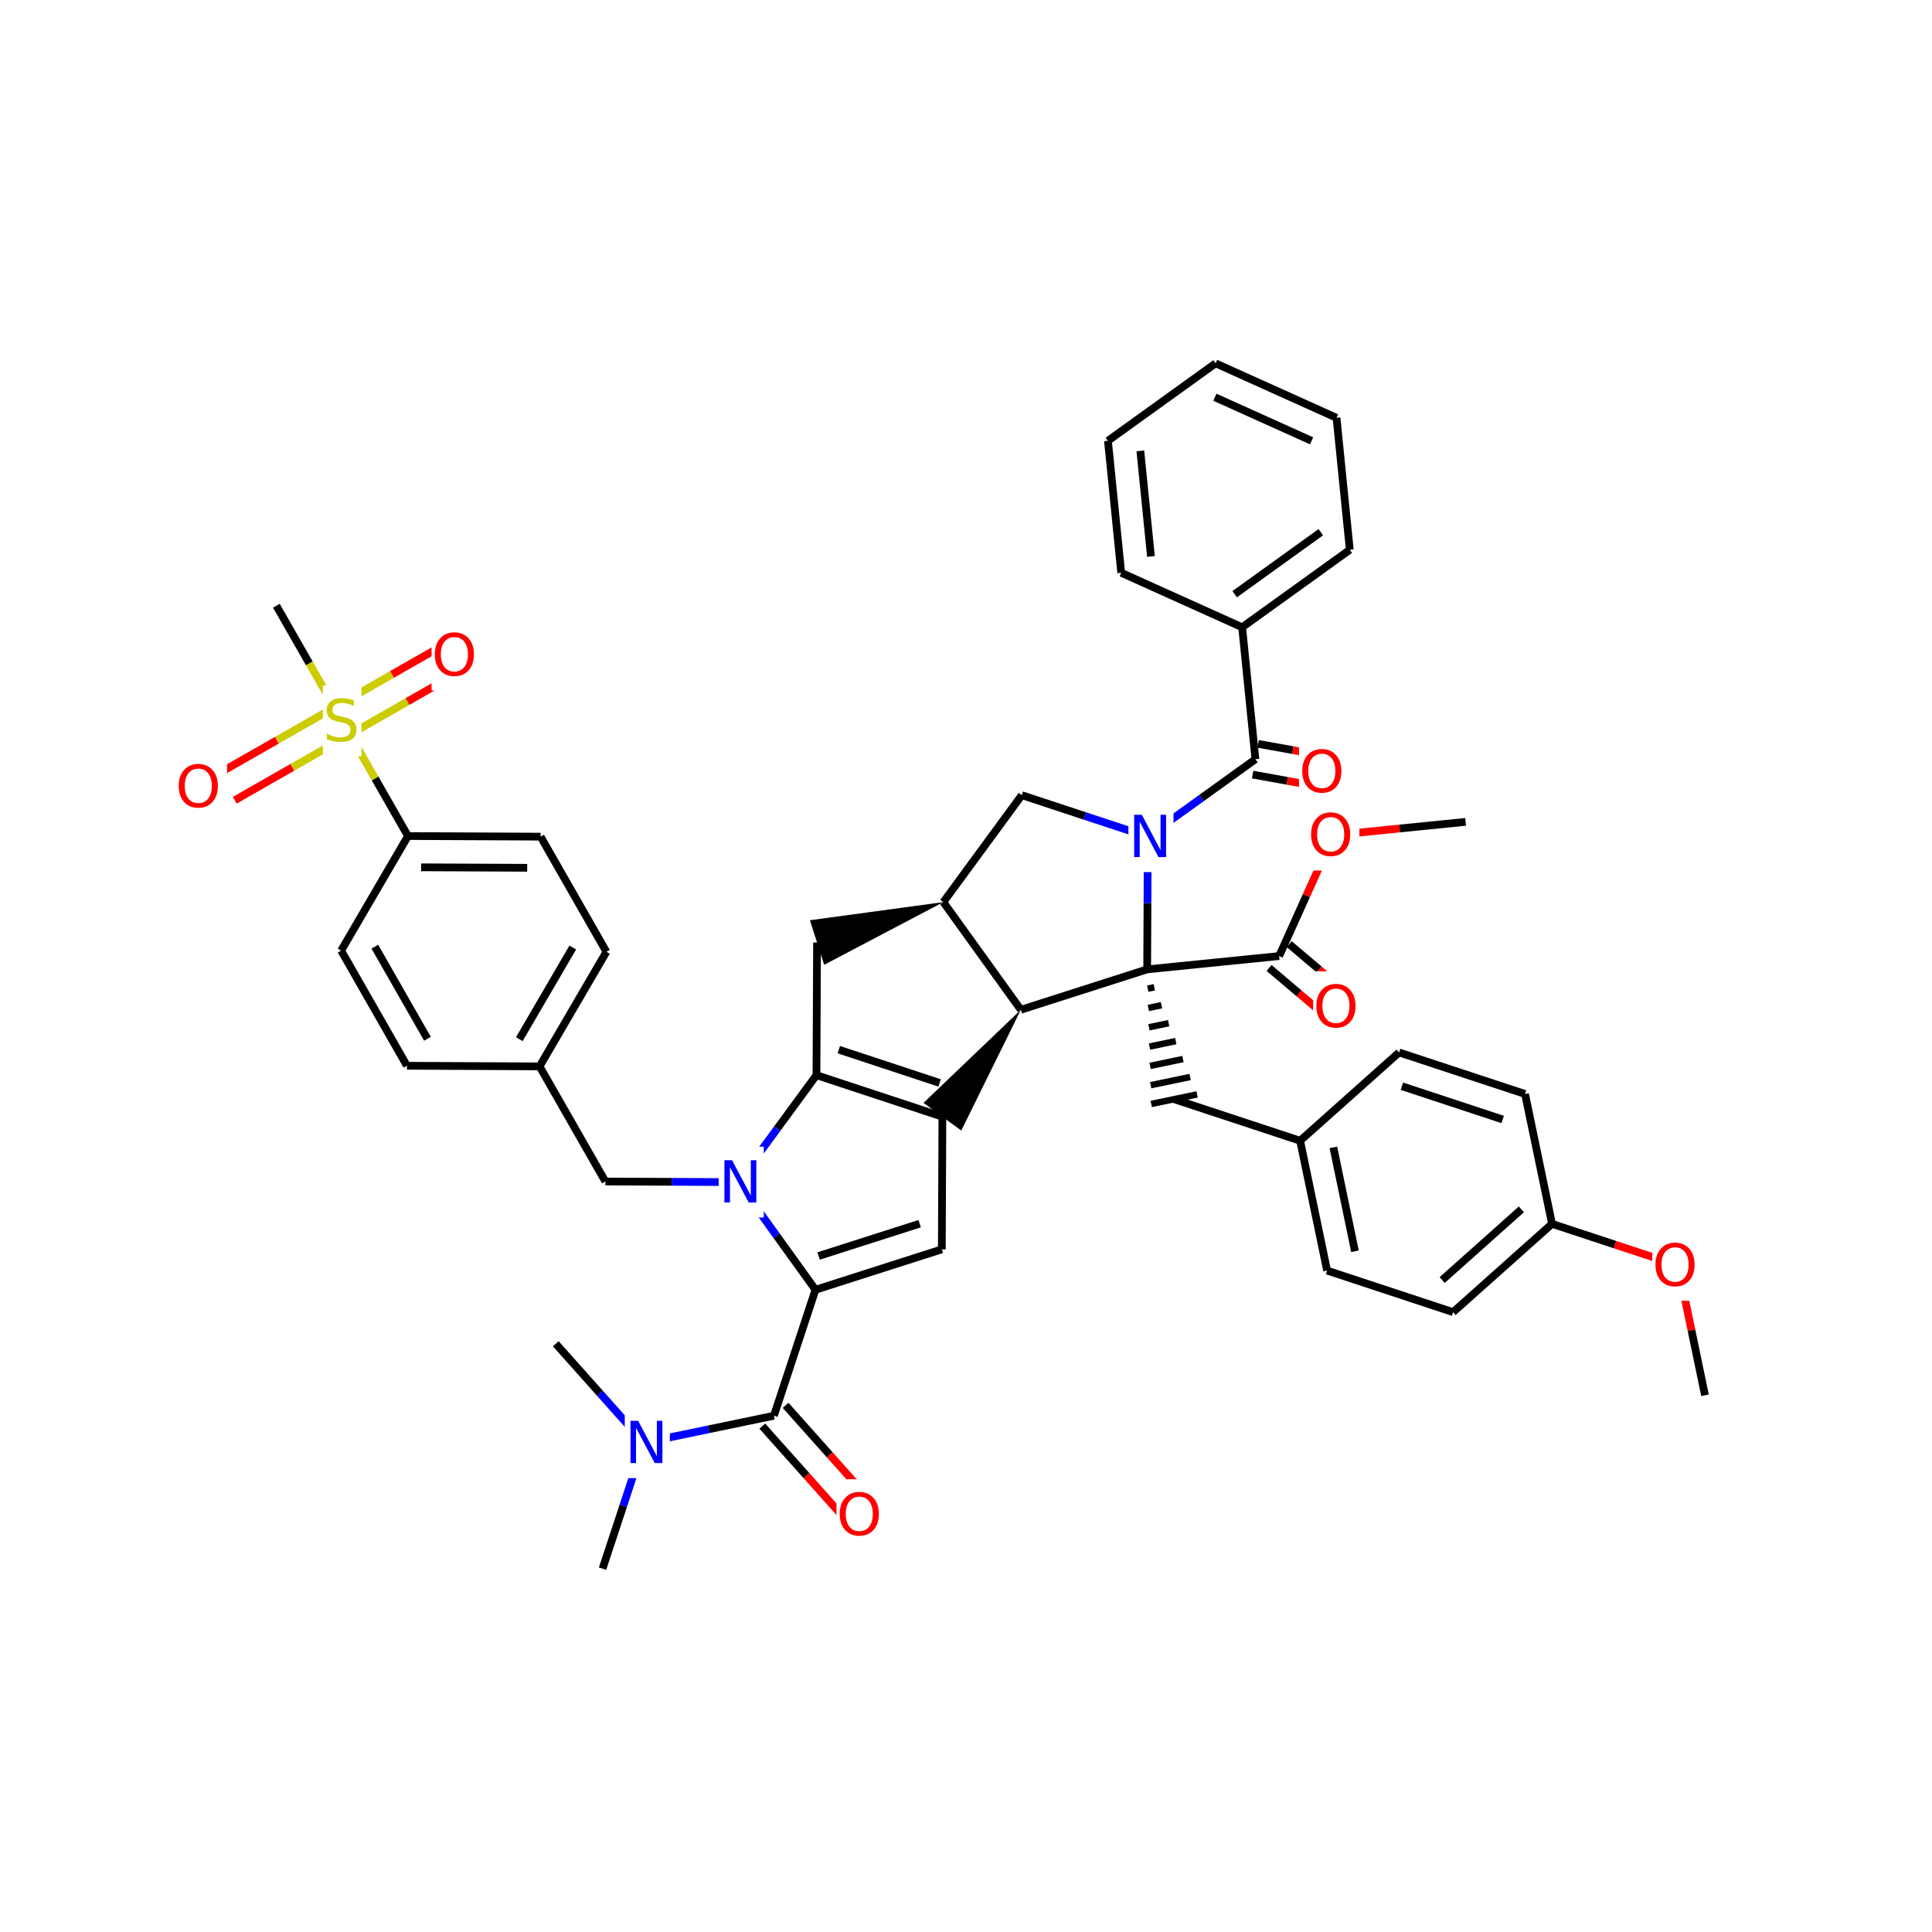 <svg xmlns="http://www.w3.org/2000/svg" xmlns:xlink="http://www.w3.org/1999/xlink" width="300pt" height="300pt" viewBox="0 0 300 300"><defs><symbol overflow="visible"><path d="M.453 1.594v-7.938h4.5v7.938zm.5-.5h3.5v-6.938h-3.5zm0 0"/></symbol><symbol overflow="visible" id="a"><path d="M.89-6.563H2.08l2.906 5.485v-5.484h.86V0H4.656L1.75-5.484V0H.89zm0 0"/></symbol><symbol overflow="visible" id="b"><path d="M3.547-5.953c-.65 0-1.164.242-1.547.72-.375.48-.563 1.13-.563 1.952 0 .835.188 1.49.563 1.967.383.48.898.72 1.547.72.644 0 1.156-.24 1.53-.72.376-.476.564-1.132.564-1.968 0-.822-.187-1.474-.562-1.954-.375-.477-.887-.72-1.53-.72zm0-.734c.914 0 1.648.312 2.203.937.55.617.828 1.438.828 2.47 0 1.042-.277 1.87-.828 2.483-.555.617-1.29.922-2.203.922-.93 0-1.668-.305-2.22-.922C.774-1.41.5-2.237.5-3.28c0-1.033.273-1.853.828-2.47.55-.625 1.29-.938 2.22-.938zm0 0"/></symbol><symbol overflow="visible" id="c"><path d="M4.813-6.344v.86c-.336-.157-.653-.27-.954-.344-.294-.082-.58-.125-.86-.125-.492 0-.867.094-1.125.28-.262.19-.39.454-.39.798 0 .293.085.512.265.656.176.15.504.267.984.36l.547.11c.658.125 1.142.352 1.454.672.32.312.485.734.485 1.265 0 .637-.216 1.122-.642 1.454-.43.325-1.055.485-1.875.485-.312 0-.648-.04-1-.11C1.36-.046 1-.147.625-.296v-.906c.352.2.703.35 1.047.453.35.105.695.156 1.03.156.5 0 .884-.097 1.157-.297.28-.196.42-.485.42-.86 0-.32-.1-.57-.296-.75-.2-.176-.523-.313-.968-.406l-.547-.11C1.81-3.148 1.33-3.36 1.03-3.64.74-3.923.595-4.313.595-4.813c0-.57.203-1.024.61-1.36.405-.344.968-.516 1.687-.516.313 0 .626.032.938.094.32.055.65.137.985.25zm0 0"/></symbol></defs><g><path fill="#fff" d="M0 0h300v300H0z"/><path d="M93.563 243.582l3.222-9.777" stroke-width="1.2" stroke="#000" stroke-miterlimit="10" fill="none"/><path d="M96.785 233.805l3.227-9.782M100.012 224.023l-6.856-7.683" stroke-width="1.2" stroke="#00f" stroke-miterlimit="10" fill="none"/><path d="M93.156 216.34l-6.855-7.684" stroke-width="1.2" stroke="#000" stroke-miterlimit="10" fill="none"/><path d="M100.012 224.023l10.082-2.093" stroke-width="1.2" stroke="#00f" stroke-miterlimit="10" fill="none"/><path d="M110.094 221.93l10.082-2.098" stroke-width="1.2" stroke="#000" stroke-miterlimit="10" fill="none"/><path d="M97.012 218.523h7v11h-7zm0 0" fill="#fff"/><use xlink:href="#a" x="97.012" y="227.187" fill="#00f"/><path d="M118.367 221.445l6.86 7.684" stroke-width="1.2" stroke="#000" stroke-miterlimit="10" fill="none"/><path d="M125.227 229.13l6.855 7.683" stroke-width="1.2" stroke="#f00" stroke-miterlimit="10" fill="none"/><path d="M121.984 218.22l6.856 7.682" stroke-width="1.2" stroke="#000" stroke-miterlimit="10" fill="none"/><path d="M128.84 225.902l6.855 7.684" stroke-width="1.2" stroke="#f00" stroke-miterlimit="10" fill="none"/><path d="M120.176 219.832l6.453-19.56" stroke-width="1.2" stroke="#000" stroke-miterlimit="10" fill="none"/><path d="M129.89 229.7h8v11h-8zm0 0" fill="#fff"/><use xlink:href="#b" x="129.891" y="238.362" fill="#f00"/><path d="M126.63 200.273l19.616-6.277M127.113 195.03l15.692-5.018" stroke-width="1.2" stroke="#000" stroke-miterlimit="10" fill="none"/><path d="M114.598 183.56l6.015 8.358" stroke-width="1.2" stroke="#00f" stroke-miterlimit="10" fill="none"/><path d="M120.613 191.918l6.016 8.355M146.246 193.996l.09-20.594M146.336 173.402l-19.56-6.453M145.898 168.156l-15.648-5.164" stroke-width="1.2" stroke="#000" stroke-miterlimit="10" fill="none"/><path d="M158.516 156.797l-15.11 14.457 5.86 4.297zm0 0"/><path d="M126.777 166.95l-6.09 8.304" stroke-width="1.2" stroke="#000" stroke-miterlimit="10" fill="none"/><path d="M120.688 175.254l-6.09 8.305" stroke-width="1.2" stroke="#00f" stroke-miterlimit="10" fill="none"/><path d="M126.777 166.95l.094-20.595" stroke-width="1.2" stroke="#000" stroke-miterlimit="10" fill="none"/><path d="M114.598 183.56l-10.297-.048" stroke-width="1.2" stroke="#00f" stroke-miterlimit="10" fill="none"/><path d="M104.3 183.512l-10.296-.047" stroke-width="1.2" stroke="#000" stroke-miterlimit="10" fill="none"/><path d="M111.598 178.06h7v11h-7zm0 0" fill="#fff"/><use xlink:href="#a" x="111.598" y="186.722" fill="#00f"/><path d="M94.004 183.465l-10.22-17.88M83.785 165.586l10.38-17.793M80.637 161.363l8.3-14.23M63.19 165.492l20.595.094M94.164 147.793l-10.22-17.88M83.945 129.914l-20.593-.094M81.863 134.75l-16.476-.074M63.352 129.82l-10.38 17.79M63.352 129.82l-5.11-8.94" stroke-width="1.2" stroke="#000" stroke-miterlimit="10" fill="none"/><path d="M58.242 120.88l-5.11-8.942" stroke-width="1.2" stroke="#cc0" stroke-miterlimit="10" fill="none"/><path d="M52.973 147.61L63.19 165.49M58.203 146.996l8.172 14.305" stroke-width="1.2" stroke="#000" stroke-miterlimit="10" fill="none"/><path d="M51.93 109.836l-8.942 5.11" stroke-width="1.2" stroke="#cc0" stroke-miterlimit="10" fill="none"/><path d="M42.988 114.945l-8.94 5.106" stroke-width="1.2" stroke="#f00" stroke-miterlimit="10" fill="none"/><path d="M54.336 114.043l-8.94 5.11" stroke-width="1.2" stroke="#cc0" stroke-miterlimit="10" fill="none"/><path d="M45.395 119.152l-8.942 5.11" stroke-width="1.2" stroke="#f00" stroke-miterlimit="10" fill="none"/><path d="M54.336 114.043l8.937-5.11" stroke-width="1.2" stroke="#cc0" stroke-miterlimit="10" fill="none"/><path d="M63.273 108.934l8.942-5.11" stroke-width="1.2" stroke="#f00" stroke-miterlimit="10" fill="none"/><path d="M51.93 109.836l8.94-5.11" stroke-width="1.2" stroke="#cc0" stroke-miterlimit="10" fill="none"/><path d="M60.87 104.727l8.943-5.11" stroke-width="1.2" stroke="#f00" stroke-miterlimit="10" fill="none"/><path d="M53.133 111.938l-5.11-8.942" stroke-width="1.2" stroke="#cc0" stroke-miterlimit="10" fill="none"/><path d="M48.023 102.996l-5.11-8.937" stroke-width="1.2" stroke="#000" stroke-miterlimit="10" fill="none"/><path d="M50.133 106.438h6v11h-6zm0 0" fill="#fff"/><use xlink:href="#c" x="50.133" y="115.101" fill="#cc0"/><path d="M27.25 116.656h8v11h-8zm0 0" fill="#fff"/><use xlink:href="#b" x="27.25" y="125.319" fill="#f00"/><path d="M67.016 96.223h8v11h-8zm0 0" fill="#fff"/><use xlink:href="#b" x="67.016" y="104.886" fill="#f00"/><path d="M146.484 140.078l-20.722 2.817 2.215 6.92zm0 0"/><path d="M146.484 140.078l12.032 16.72M158.664 123.473l-12.18 16.605M158.516 156.797l19.617-6.277M178.133 150.52l.047-10.297" stroke-width="1.2" stroke="#000" stroke-miterlimit="10" fill="none"/><path d="M178.18 140.223l.043-10.3" stroke-width="1.2" stroke="#00f" stroke-miterlimit="10" fill="none"/><path d="M178.133 150.52m.09 2.996l1.02-.21m-.93 3.21l2.042-.426m-1.95 3.426l3.064-.637m-2.974 3.632l4.082-.848m-3.992 3.848l5.105-1.063m-5.014 4.062l6.125-1.274m-6.034 4.184l7.117-1.48" stroke="#000" stroke-miterlimit="10" fill="none"/><path d="M178.133 150.52l20.492-2.063" stroke-width="1.2" stroke="#000" stroke-miterlimit="10" fill="none"/><path d="M178.223 129.922l-9.778-3.223" stroke-width="1.2" stroke="#00f" stroke-miterlimit="10" fill="none"/><path d="M168.445 126.7l-9.78-3.227" stroke-width="1.2" stroke="#000" stroke-miterlimit="10" fill="none"/><path d="M178.223 129.922l8.36-6.016" stroke-width="1.2" stroke="#00f" stroke-miterlimit="10" fill="none"/><path d="M186.582 123.906l8.36-6.015" stroke-width="1.2" stroke="#000" stroke-miterlimit="10" fill="none"/><path d="M175.223 124.422h7v11h-7zm0 0" fill="#fff"/><use xlink:href="#a" x="175.223" y="133.085" fill="#00f"/><path d="M194.508 120.277l5.387.973" stroke-width="1.2" stroke="#000" stroke-miterlimit="10" fill="none"/><path d="M199.895 121.25l5.382.977" stroke-width="1.2" stroke="#f00" stroke-miterlimit="10" fill="none"/><path d="M195.37 115.508l5.388.972" stroke-width="1.2" stroke="#000" stroke-miterlimit="10" fill="none"/><path d="M200.758 116.48l5.383.977" stroke-width="1.2" stroke="#f00" stroke-miterlimit="10" fill="none"/><path d="M194.94 117.89l-2.06-20.488" stroke-width="1.2" stroke="#000" stroke-miterlimit="10" fill="none"/><path d="M201.71 114.34h8v11h-8zm0 0" fill="#fff"/><use xlink:href="#b" x="201.711" y="123.003" fill="#f00"/><path d="M192.88 97.402l16.714-12.03M191.72 92.266l13.374-9.625M174.102 88.94l18.777 8.462M209.594 85.37l-2.06-20.49M207.535 64.88l-18.777-8.462M203.664 68.45l-15.02-6.77M188.758 56.418l-16.72 12.03M172.04 68.45l2.062 20.49M177.07 70.012l1.65 16.394M182.324 170.684l19.56 6.45M201.883 177.133l4.19 20.164M207.047 178.164l3.35 16.133M217.25 163.422l-15.367 13.71M206.074 197.297l19.56 6.453M225.633 203.75L241 190.04M223.94 198.762l12.298-10.97M241 190.04l-4.19-20.165M241 190.04l9.777 3.226" stroke-width="1.2" stroke="#000" stroke-miterlimit="10" fill="none"/><path d="M250.777 193.266l9.782 3.222" stroke-width="1.2" stroke="#f00" stroke-miterlimit="10" fill="none"/><path d="M236.81 169.875l-19.56-6.453M233.332 173.832l-15.644-5.164" stroke-width="1.2" stroke="#000" stroke-miterlimit="10" fill="none"/><path d="M260.56 196.488l2.092 10.082" stroke-width="1.2" stroke="#f00" stroke-miterlimit="10" fill="none"/><path d="M262.652 206.57l2.098 10.082" stroke-width="1.2" stroke="#000" stroke-miterlimit="10" fill="none"/><path d="M256.56 190.988h8v11h-8zm0 0" fill="#fff"/><use xlink:href="#b" x="256.559" y="199.651" fill="#f00"/><path d="M197.06 150.305l4.64 3.93" stroke-width="1.2" stroke="#000" stroke-miterlimit="10" fill="none"/><path d="M201.7 154.234l4.64 3.93" stroke-width="1.2" stroke="#f00" stroke-miterlimit="10" fill="none"/><path d="M200.19 146.61l4.642 3.93" stroke-width="1.2" stroke="#000" stroke-miterlimit="10" fill="none"/><path d="M204.832 150.54l4.64 3.925" stroke-width="1.2" stroke="#f00" stroke-miterlimit="10" fill="none"/><path d="M198.625 148.457l4.23-9.387" stroke-width="1.2" stroke="#000" stroke-miterlimit="10" fill="none"/><path d="M202.855 139.07l4.23-9.39" stroke-width="1.2" stroke="#f00" stroke-miterlimit="10" fill="none"/><path d="M203.906 150.816h8v11h-8zm0 0" fill="#fff"/><use xlink:href="#b" x="203.906" y="159.479" fill="#f00"/><path d="M207.086 129.68l10.246-1.032" stroke-width="1.2" stroke="#f00" stroke-miterlimit="10" fill="none"/><path d="M217.332 128.648l10.246-1.03" stroke-width="1.2" stroke="#000" stroke-miterlimit="10" fill="none"/><path d="M203.086 124.18h8v11h-8zm0 0" fill="#fff"/><use xlink:href="#b" x="203.086" y="132.843" fill="#f00"/></g></svg>